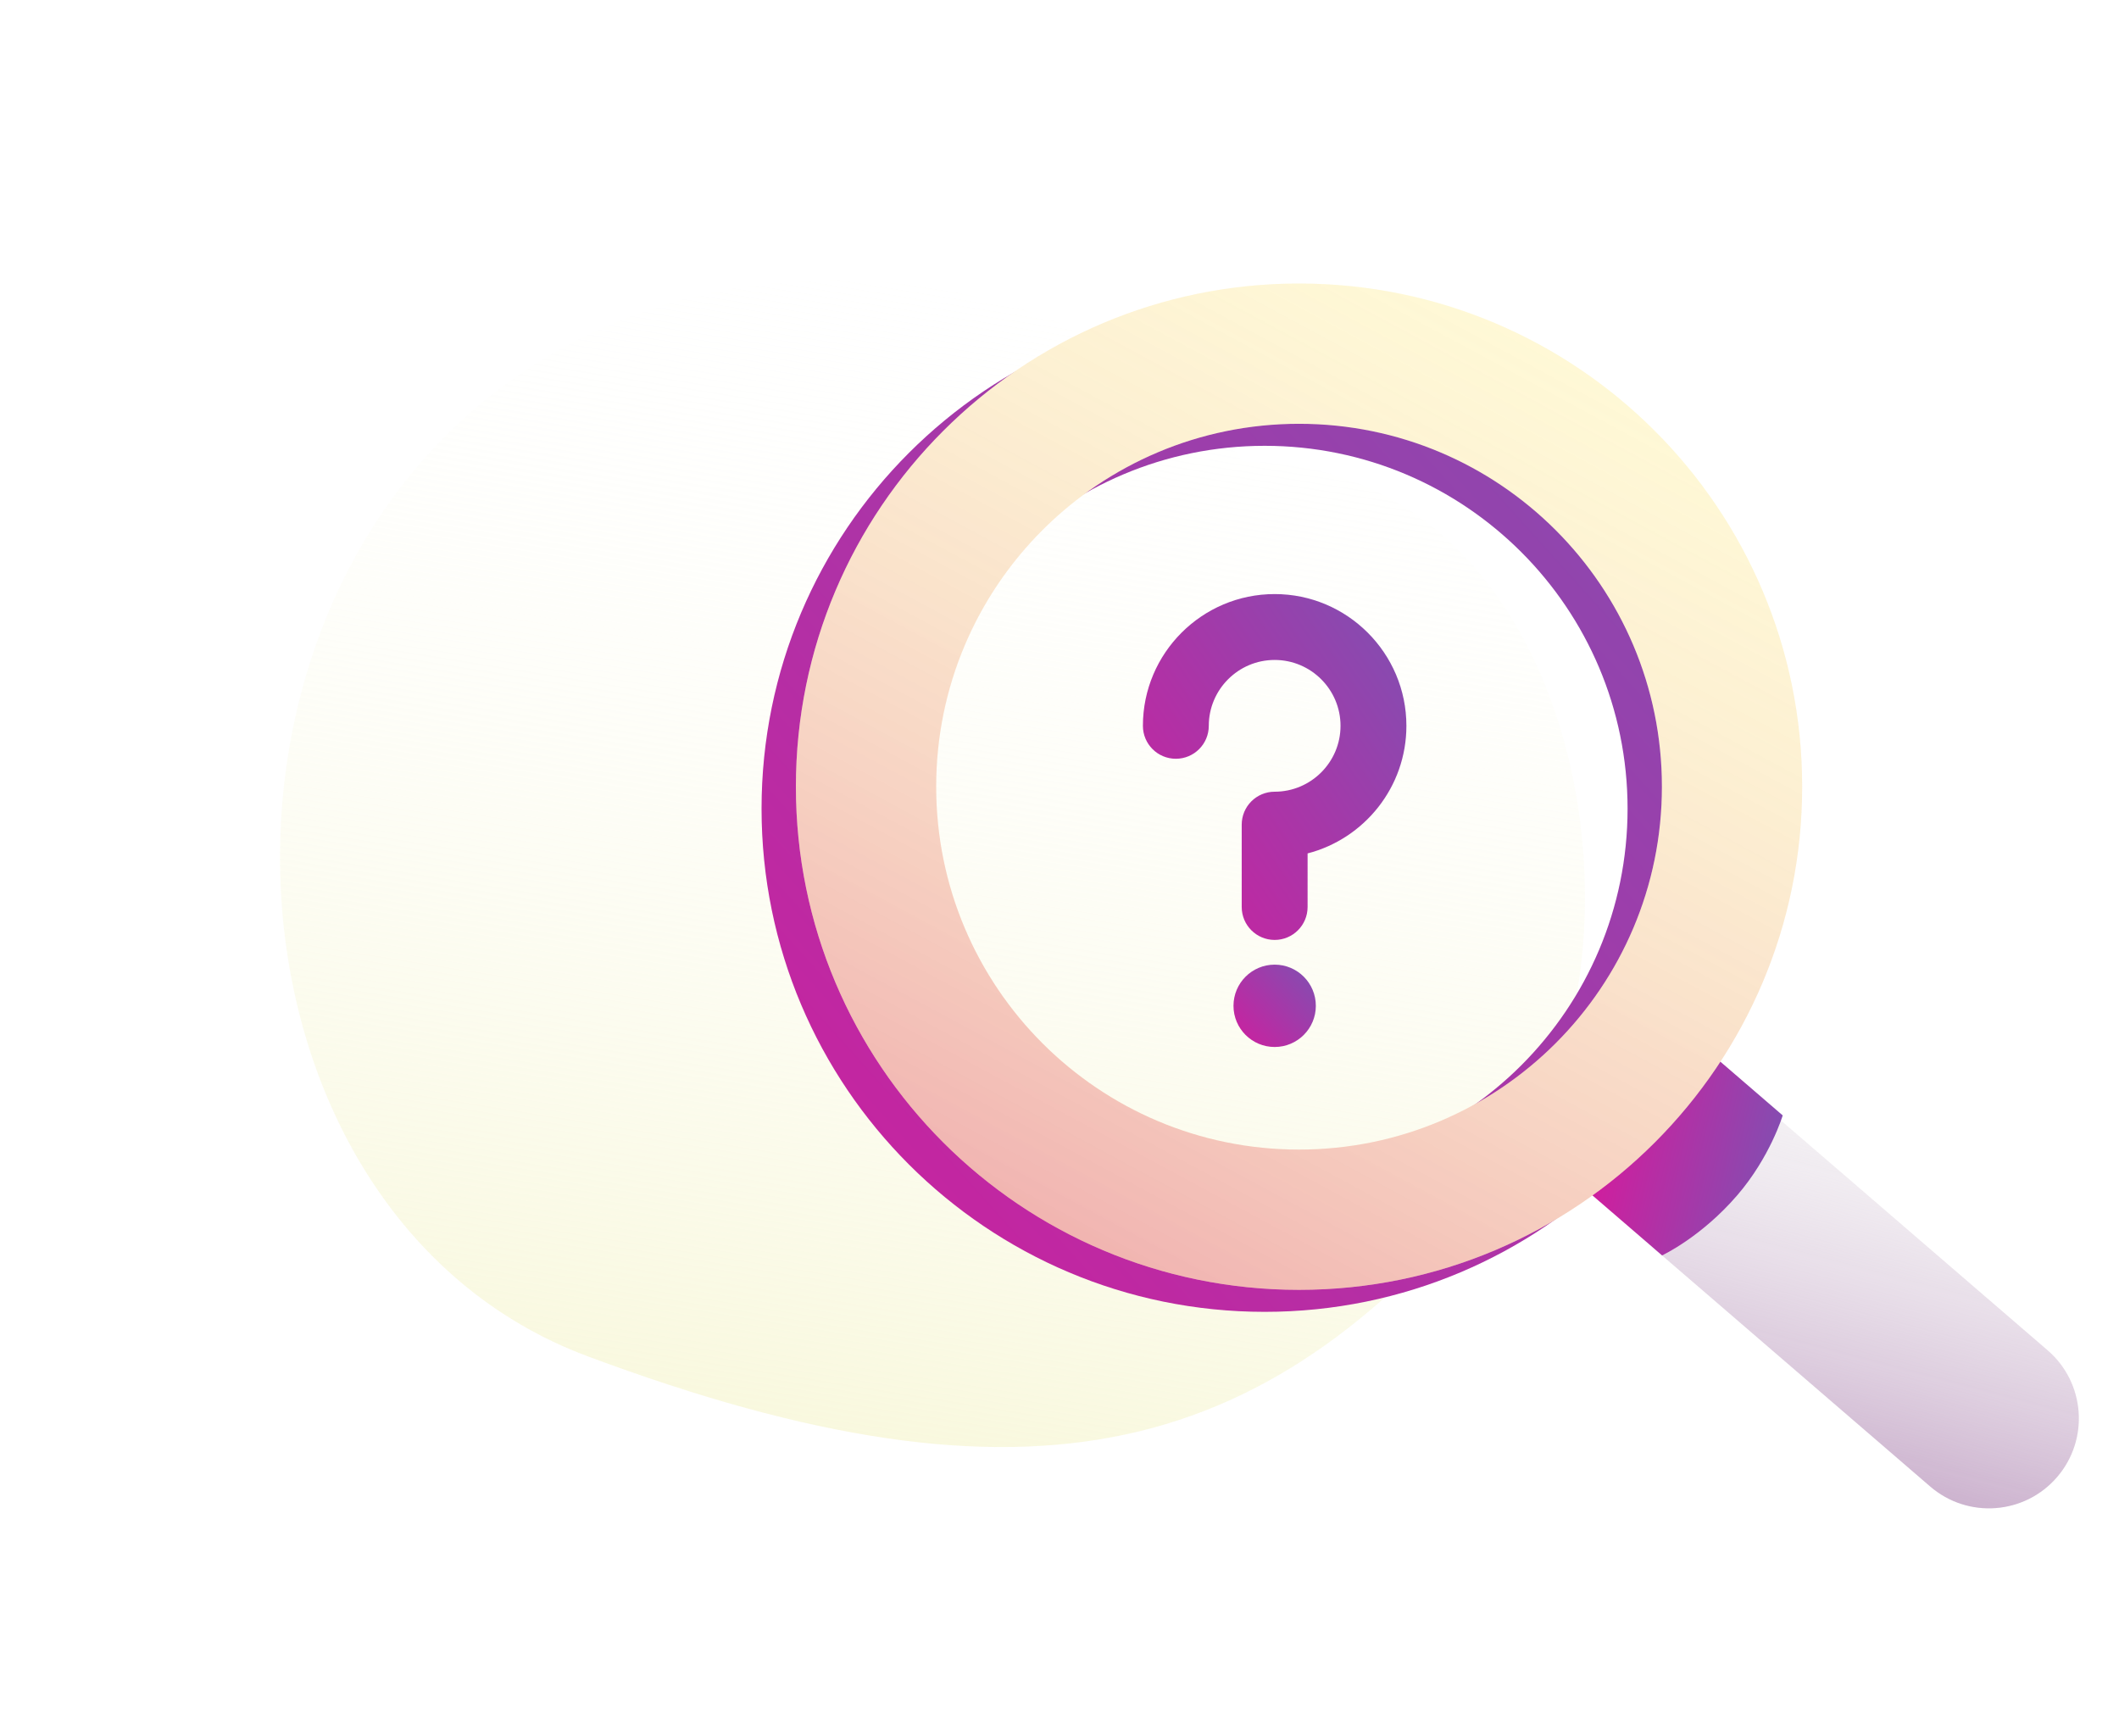 <svg width="227" height="186" viewBox="0 0 227 186" fill="none" xmlns="http://www.w3.org/2000/svg">
<defs>
<filter id="filter0_d" x="-0" y="0" width="199.792" height="185.006" filterUnits="userSpaceOnUse" color-interpolation-filters="sRGB">
<feFlood flood-opacity="0" result="BackgroundImageFix"/>
<feColorMatrix in="SourceAlpha" type="matrix" values="0 0 0 0 0 0 0 0 0 0 0 0 0 0 0 0 0 0 127 0" result="hardAlpha"/>
<feOffset dx="3" dy="4"/>
<feGaussianBlur stdDeviation="15"/>
<feColorMatrix type="matrix" values="0 0 0 0 0.635 0 0 0 0 0.561 0 0 0 0 0.639 0 0 0 0.2 0"/>
<feBlend mode="normal" in2="BackgroundImageFix" result="effect1_dropShadow"/>
<feBlend mode="normal" in="SourceGraphic" in2="effect1_dropShadow" result="shape"/>
</filter>
<linearGradient id="paint0_linear" x1="-137.38" y1="150.358" x2="-110.406" y2="-17.521" gradientUnits="userSpaceOnUse">
<stop stop-color="#F5F4CA"/>
<stop offset="1" stop-color="white" stop-opacity="0"/>
</linearGradient>
<linearGradient id="paint1_linear" x1="180.233" y1="173.858" x2="199.051" y2="102.618" gradientUnits="userSpaceOnUse">
<stop stop-color="#A474A8"/>
<stop offset="1" stop-color="white" stop-opacity="0"/>
</linearGradient>
<linearGradient id="paint2_linear" x1="170.571" y1="128.032" x2="189.82" y2="132.327" gradientUnits="userSpaceOnUse">
<stop stop-color="#CF1E9E"/>
<stop offset="1" stop-color="#7F50B2"/>
</linearGradient>
<linearGradient id="paint3_linear" x1="81.582" y1="140.524" x2="194.694" y2="38.626" gradientUnits="userSpaceOnUse">
<stop stop-color="#CF1E9E"/>
<stop offset="1" stop-color="#7F50B2"/>
</linearGradient>
<linearGradient id="paint4_linear" x1="127.946" y1="155.068" x2="198.268" y2="24.616" gradientUnits="userSpaceOnUse">
<stop stop-color="#D1145A" stop-opacity="0.37"/>
<stop offset="1" stop-color="white" stop-opacity="0"/>
</linearGradient>
<linearGradient id="paint5_linear" x1="132.139" y1="112.152" x2="141.395" y2="103.814" gradientUnits="userSpaceOnUse">
<stop stop-color="#CF1E9E"/>
<stop offset="1" stop-color="#7F50B2"/>
</linearGradient>
<linearGradient id="paint6_linear" x1="122.435" y1="100.684" x2="158.908" y2="75.65" gradientUnits="userSpaceOnUse">
<stop stop-color="#CF1E9E"/>
<stop offset="1" stop-color="#7F50B2"/>
</linearGradient>
</defs>
<g filter="url(#filter0_d)">
<path d="M157.972 121.511C175.521 99.679 167.213 45.46 130.055 45.46C120.873 29.416 83.521 16.84 54.668 34.789C15.073 59.421 18.981 126.01 59.95 141.284C107.776 159.114 133.175 152.36 157.972 121.511Z" fill="white"/>
<path d="M157.972 121.511C175.521 99.679 167.213 45.46 130.055 45.46C120.873 29.416 83.521 16.84 54.668 34.789C15.073 59.421 18.981 126.01 59.95 141.284C107.776 159.114 133.175 152.36 157.972 121.511Z" fill="url(#paint0_linear)"/>
</g>
<path d="M176.855 120.736C180.327 116.706 186.409 116.255 190.438 119.727L219.354 144.645C223.384 148.117 223.836 154.199 220.363 158.228C216.891 162.258 210.81 162.709 206.78 159.237L177.864 134.319C173.834 130.846 173.383 124.765 176.855 120.736Z" fill="#F7F7F7"/>
<path d="M176.855 120.736C180.327 116.706 186.409 116.255 190.438 119.727L219.354 144.645C223.384 148.117 223.836 154.199 220.363 158.228C216.891 162.258 210.81 162.709 206.78 159.237L177.864 134.319C173.834 130.846 173.383 124.765 176.855 120.736Z" fill="url(#paint1_linear)"/>
<path d="M183.494 113.035L190.975 119.481C190.975 119.481 189.631 123.944 186.108 128.032C182.222 132.542 178.051 134.478 178.051 134.478L170.571 128.032L183.494 113.035Z" fill="url(#paint2_linear)"/>
<path fill-rule="evenodd" clip-rule="evenodd" d="M135.481 140.524C165.248 140.524 189.38 116.393 189.38 86.626C189.38 56.858 165.248 32.727 135.481 32.727C105.713 32.727 81.582 56.858 81.582 86.626C81.582 116.393 105.713 140.524 135.481 140.524ZM135.482 125.5C156.951 125.5 174.355 108.096 174.355 86.627C174.355 65.159 156.951 47.755 135.482 47.755C114.014 47.755 96.61 65.159 96.61 86.627C96.61 108.096 114.014 125.5 135.482 125.5Z" fill="url(#paint3_linear)"/>
<path fill-rule="evenodd" clip-rule="evenodd" d="M139.16 138.167C168.928 138.167 193.059 114.036 193.059 84.268C193.059 54.501 168.928 30.369 139.16 30.369C109.393 30.369 85.261 54.501 85.261 84.268C85.261 114.036 109.393 138.167 139.16 138.167ZM139.162 123.142C160.63 123.142 178.034 105.739 178.034 84.27C178.034 62.801 160.63 45.397 139.162 45.397C117.693 45.397 100.289 62.801 100.289 84.27C100.289 105.739 117.693 123.142 139.162 123.142Z" fill="#FFFBD5"/>
<path fill-rule="evenodd" clip-rule="evenodd" d="M139.16 138.167C168.928 138.167 193.059 114.036 193.059 84.268C193.059 54.501 168.928 30.369 139.16 30.369C109.393 30.369 85.261 54.501 85.261 84.268C85.261 114.036 109.393 138.167 139.16 138.167ZM139.162 123.142C160.63 123.142 178.034 105.739 178.034 84.27C178.034 62.801 160.63 45.397 139.162 45.397C117.693 45.397 100.289 62.801 100.289 84.27C100.289 105.739 117.693 123.142 139.162 123.142Z" fill="url(#paint4_linear)"/>
<path d="M136.55 112.152C138.985 112.152 140.96 110.177 140.96 107.742C140.96 105.306 138.985 103.331 136.55 103.331C134.114 103.331 132.139 105.306 132.139 107.742C132.139 110.177 134.114 112.152 136.55 112.152Z" fill="url(#paint5_linear)"/>
<path d="M136.549 63.636C128.766 63.636 122.435 69.968 122.435 77.75C122.435 79.699 124.015 81.278 125.963 81.278C127.912 81.278 129.492 79.699 129.492 77.75C129.492 73.859 132.658 70.693 136.549 70.693C140.44 70.693 143.605 73.859 143.605 77.75C143.605 81.641 140.44 84.807 136.549 84.807C134.6 84.807 133.02 86.386 133.02 88.335V97.156C133.02 99.105 134.6 100.684 136.549 100.684C138.497 100.684 140.077 99.105 140.077 97.156V91.417C146.158 89.846 150.662 84.314 150.662 77.75C150.662 69.968 144.331 63.636 136.549 63.636Z" fill="url(#paint6_linear)"/>
</svg>
